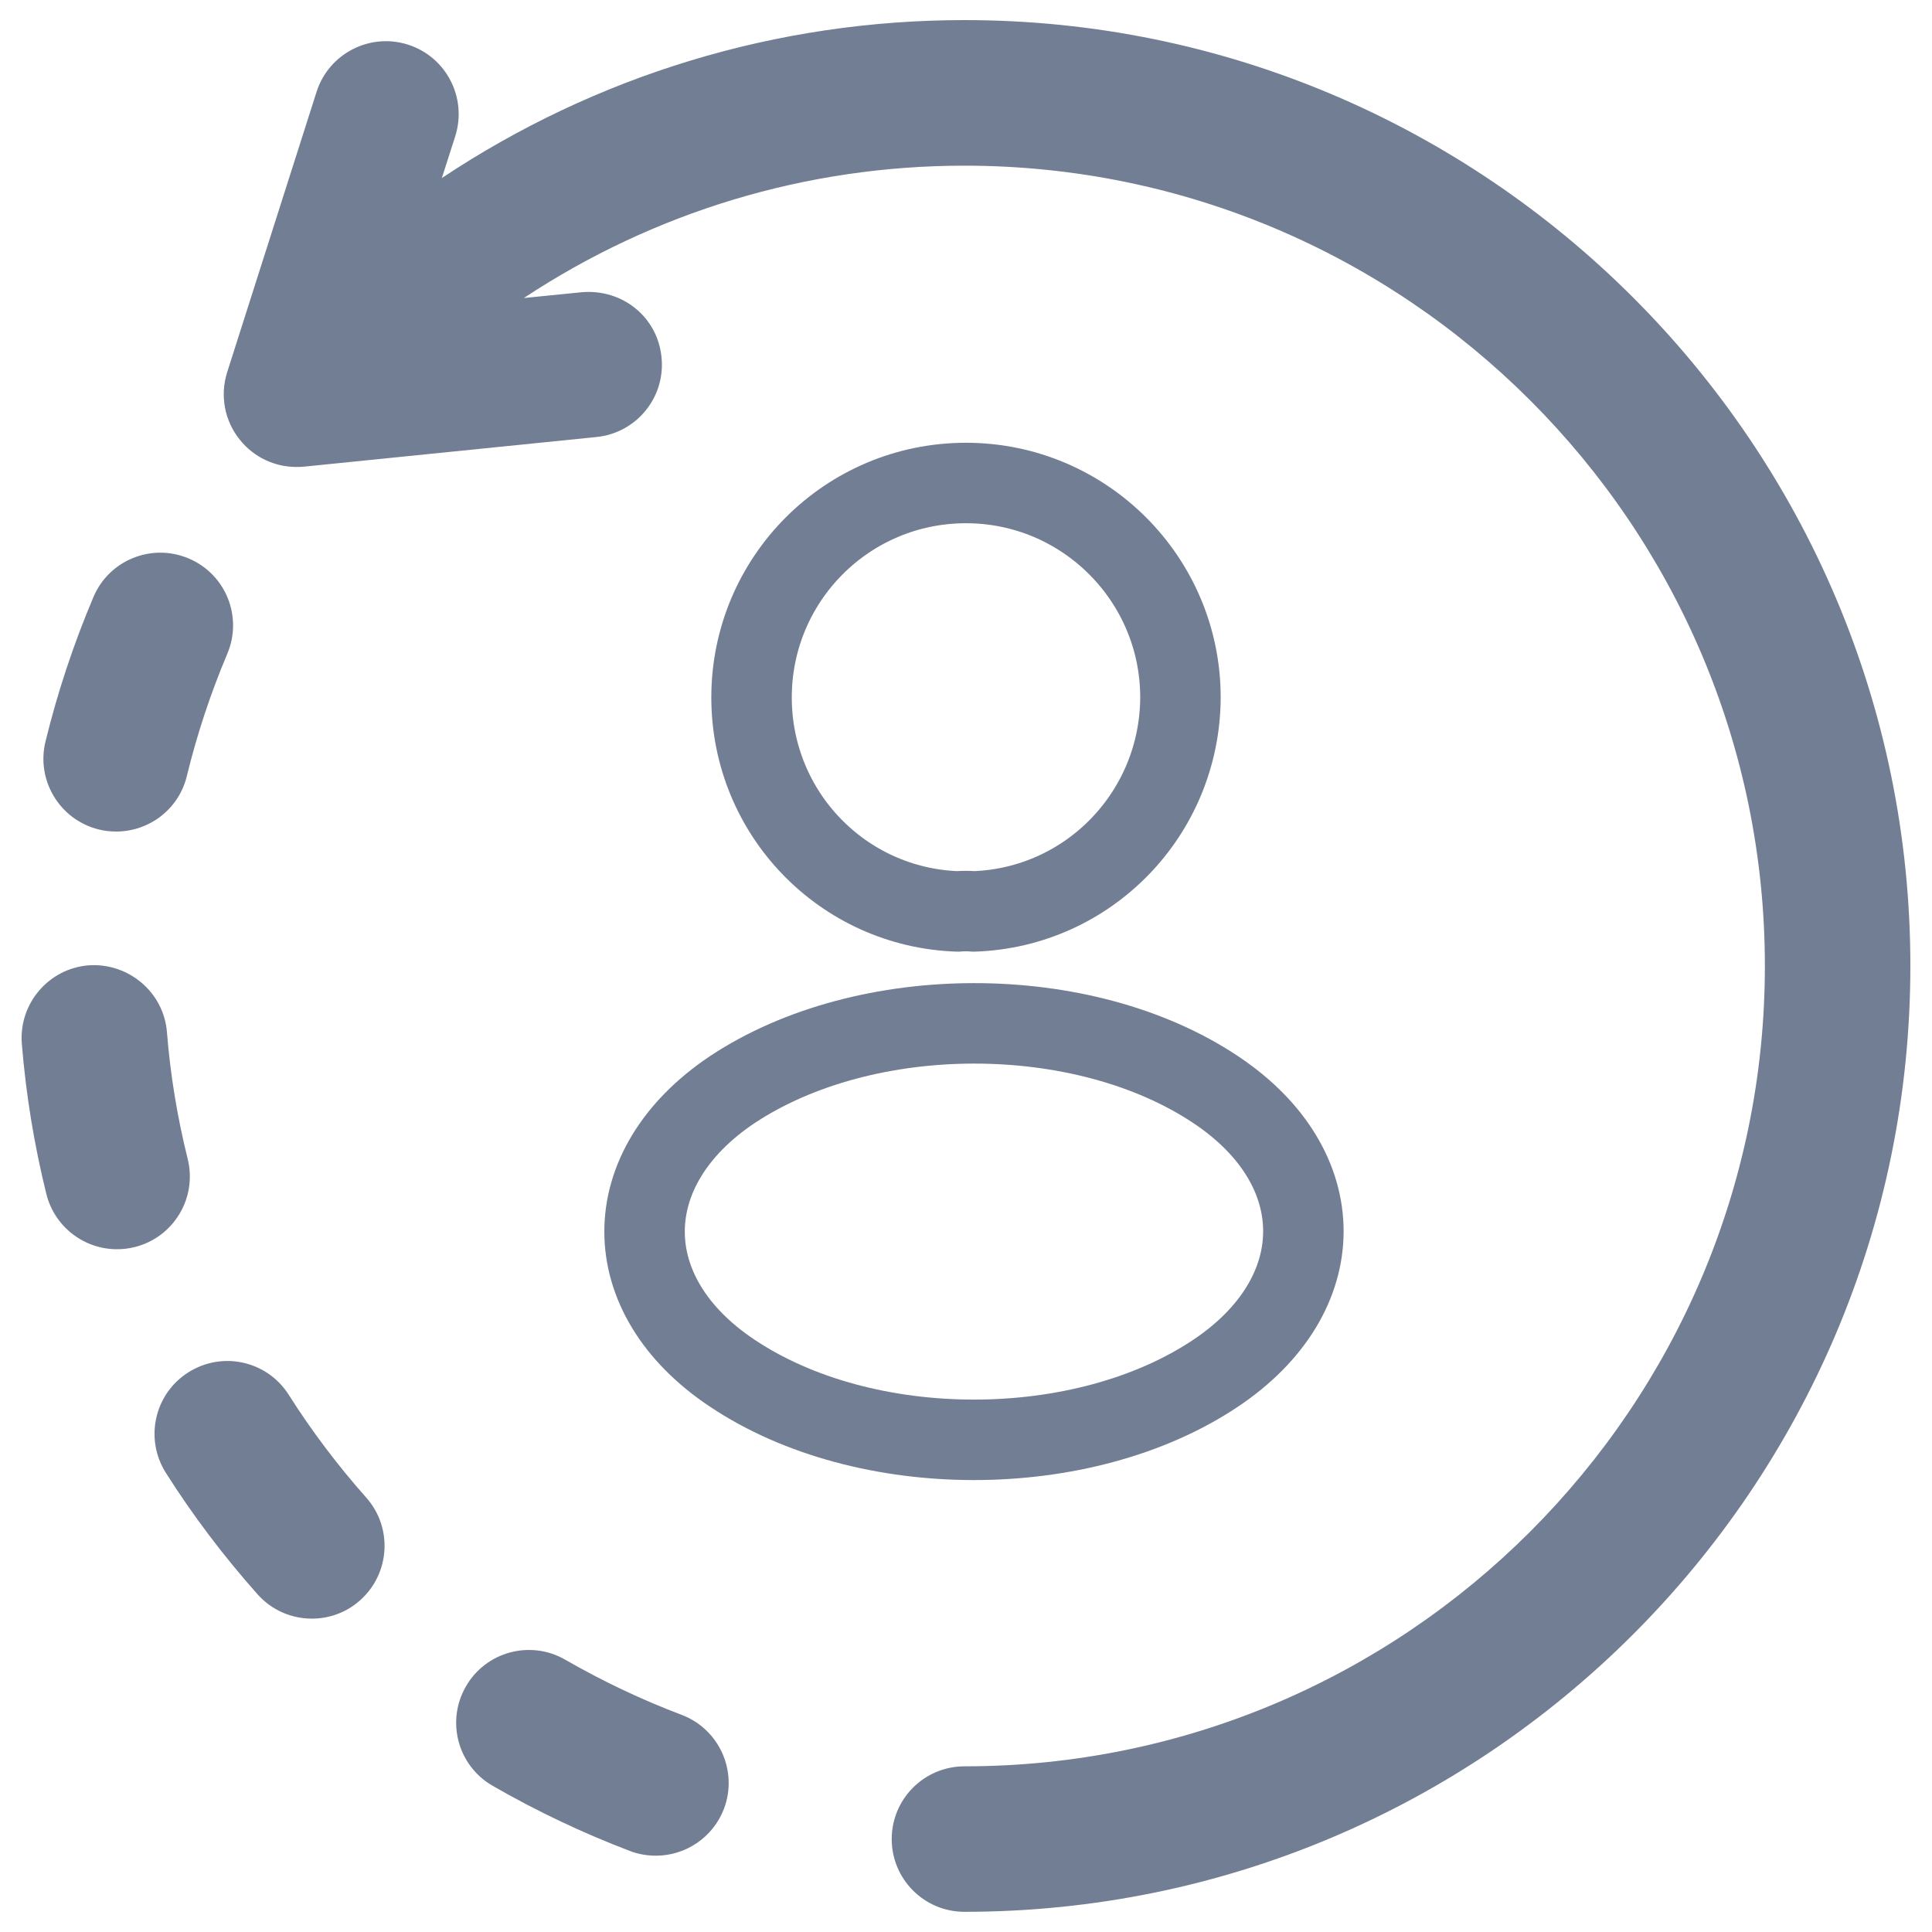 <svg width="20" height="20" viewBox="0 0 20 20" fill="none" xmlns="http://www.w3.org/2000/svg">
<g clip-path="url(#clip0_59_1046)">
<path d="M9.985 0.208C8.035 0.208 6.167 0.783 4.574 1.843L4.713 1.409C4.838 1.012 4.62 0.588 4.223 0.462C3.828 0.336 3.403 0.555 3.277 0.951L2.352 3.852C2.275 4.094 2.324 4.358 2.485 4.555C2.628 4.733 2.843 4.834 3.069 4.834C3.095 4.834 3.12 4.833 3.145 4.831L6.175 4.524C6.589 4.482 6.891 4.113 6.848 3.698C6.807 3.284 6.446 2.989 6.023 3.025L5.423 3.085C6.768 2.196 8.342 1.715 9.984 1.715C14.553 1.715 18.27 5.432 18.27 9.999C18.27 14.568 14.553 18.285 9.984 18.285C9.568 18.285 9.231 18.622 9.231 19.038C9.231 19.454 9.568 19.791 9.984 19.791C15.383 19.791 19.776 15.399 19.776 9.999C19.777 4.601 15.384 0.208 9.985 0.208Z" fill="#727E94"/>
<path d="M7.056 17.752C6.643 17.596 6.237 17.403 5.851 17.181C5.49 16.973 5.029 17.098 4.823 17.458C4.615 17.818 4.739 18.279 5.099 18.486C5.555 18.749 6.034 18.976 6.523 19.162C6.61 19.195 6.7 19.21 6.79 19.21C7.093 19.21 7.38 19.025 7.495 18.723C7.641 18.334 7.445 17.899 7.056 17.752Z" fill="#727E94"/>
<path d="M2.989 14.439C2.766 14.087 2.301 13.983 1.949 14.207C1.598 14.429 1.494 14.895 1.717 15.247C1.995 15.686 2.314 16.108 2.665 16.503C2.814 16.671 3.021 16.756 3.228 16.756C3.406 16.756 3.585 16.694 3.728 16.566C4.039 16.289 4.067 15.813 3.791 15.503C3.494 15.168 3.224 14.81 2.989 14.439Z" fill="#727E94"/>
<path d="M1.943 11.997C1.836 11.568 1.763 11.126 1.728 10.683C1.694 10.269 1.328 9.964 0.916 9.993C0.502 10.027 0.193 10.391 0.226 10.805C0.268 11.328 0.354 11.852 0.48 12.361C0.566 12.703 0.873 12.932 1.211 12.932C1.271 12.932 1.332 12.925 1.393 12.91C1.797 12.81 2.043 12.402 1.943 11.997Z" fill="#727E94"/>
<path d="M1.024 8.587C1.084 8.602 1.144 8.608 1.203 8.608C1.542 8.608 1.851 8.378 1.934 8.034C2.039 7.603 2.18 7.177 2.353 6.768C2.515 6.385 2.337 5.943 1.953 5.781C1.57 5.619 1.128 5.798 0.967 6.181C0.762 6.665 0.595 7.168 0.471 7.676C0.372 8.08 0.62 8.488 1.024 8.587Z" fill="#727E94"/>
<path d="M10.08 9.435C10.03 9.43 9.97 9.43 9.915 9.435C8.725 9.395 7.78 8.42 7.78 7.22C7.78 5.995 8.77 5 10 5C11.225 5 12.22 5.995 12.22 7.22C12.215 8.42 11.27 9.395 10.08 9.435Z" stroke="#727E94" stroke-width="0.833" stroke-linecap="round" stroke-linejoin="round"/>
<path d="M7.58 11.28C6.37 12.09 6.37 13.41 7.58 14.215C8.955 15.135 11.21 15.135 12.585 14.215C13.795 13.405 13.795 12.085 12.585 11.28C11.215 10.365 8.96 10.365 7.58 11.28Z" stroke="#727E94" stroke-width="0.833" stroke-linecap="round" stroke-linejoin="round"/>
</g>
<defs>
<clipPath id="clip0_59_1046">
<rect width="20" height="20" fill="white"/>
</clipPath>
</defs>
</svg>
